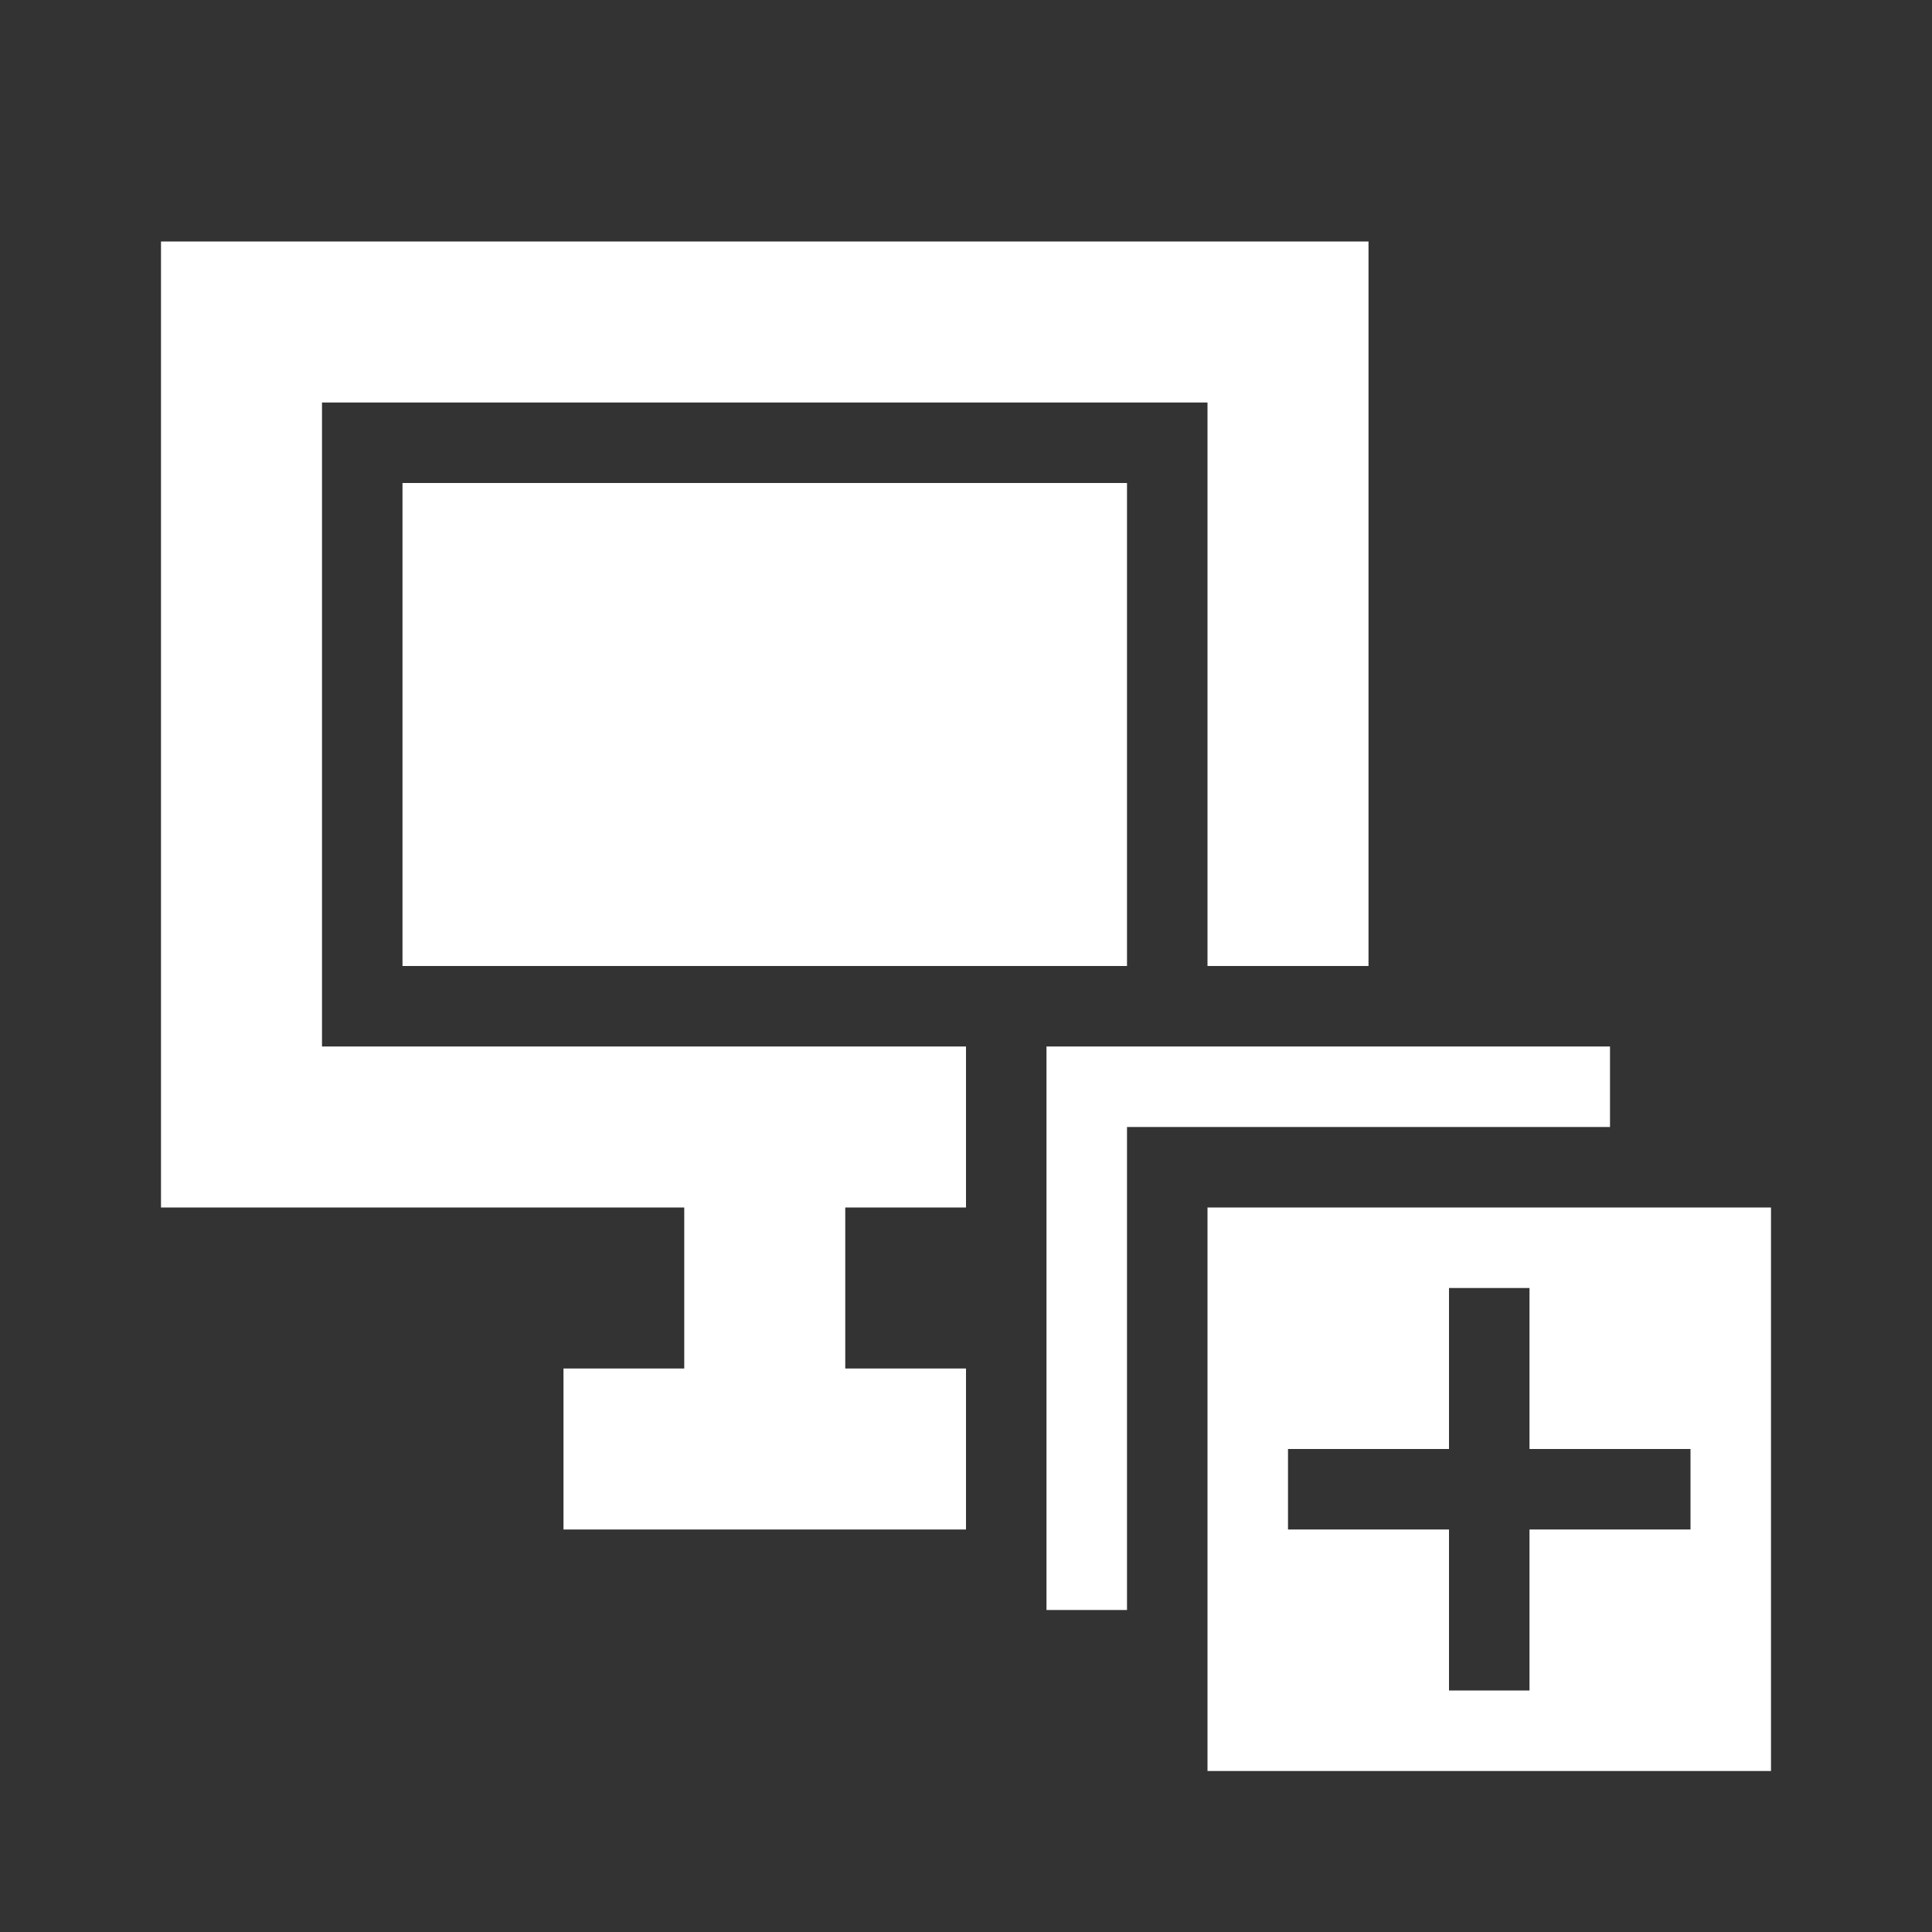 <svg width="512" height="512" viewBox="0 0 512 512" fill="none" xmlns="http://www.w3.org/2000/svg">
<rect x="0" y="0" width="512" height="512" fill="#333333" stroke="none"/>
<path fill-rule="evenodd" clip-rule="evenodd" d="M320 64H85.333H42.667V106.667V277.333V320H85.333H181.333V362.667H149.333V405.333H256V362.667H224V320H256V277.333H85.333V106.667H320V256H362.667V106.667V64H320ZM426.667 277.333H277.333V426.667H298.667V298.667H426.667V277.333ZM469.333 320H320V469.333H469.333V320ZM448 405.333V384H405.333V341.333H384V384H341.333V405.333H384V448H405.333V405.333H448ZM298.667 128H106.667V256H298.667V128Z" fill="white"/>
</svg>
